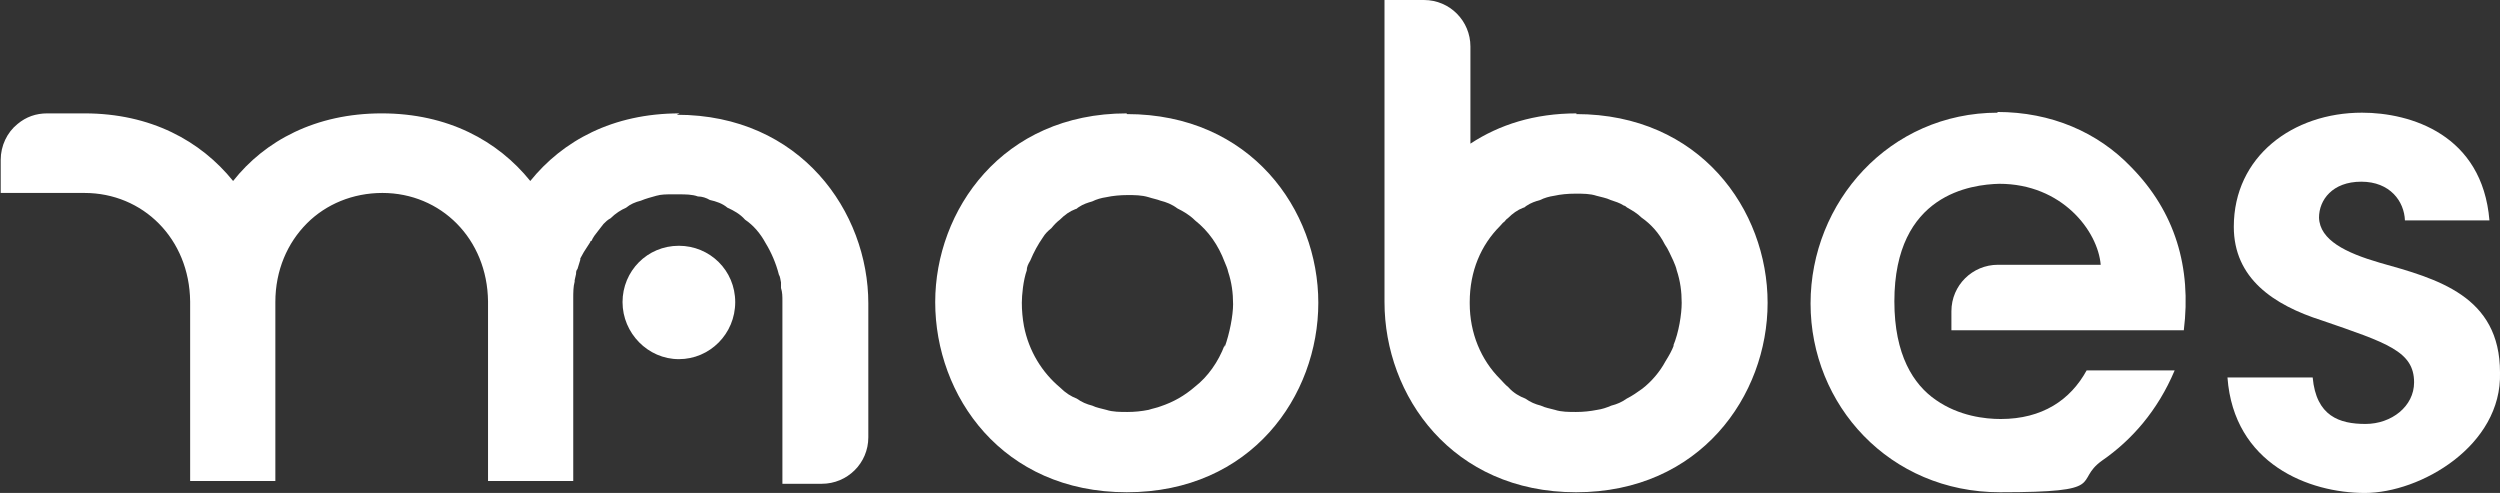 <?xml version="1.0" encoding="UTF-8"?>
<svg xmlns="http://www.w3.org/2000/svg" version="1.1" viewBox="0 0 355 70">
  <rect x="0" y="0" width="355" height="70" fill="#333333" stroke="none"/>
  <defs>
    <style>
      .cls-1 {
        fill: #fff;
      }
    </style>
  </defs>
  <!-- Generator: Adobe Illustrator 28.6.0, SVG Export Plug-In . SVG Version: 1.2.0 Build 709)  -->
  <g>
    <g id="_レイヤー_1" data-name="レイヤー_1">
      <g>
        <path class="cls-1" d="M337.9,37.3c-4.8-1.4-8.5-3.2-8.6-6.4,0-2.5,1.9-5.1,6-5.1s6.1,2.8,6.2,5.5h12c-1-12.2-11.2-15.3-18.1-15.3-9.8,0-18.2,6.2-18.2,16.2,0,7.3,5.6,11.1,12.5,13.3,9.3,3.2,13.1,4.4,13.1,8.8,0,3.4-3.2,5.9-6.9,5.9s-7-1.1-7.5-6.6h-12.1c.9,12.3,11.6,16.4,19.5,16.4s19.5-6.7,19.2-17.1c0-10.9-8.9-13.3-17.1-15.6Z"/>
        <path class="cls-1" d="M283.7,16c-15.4,0-26.6,12.7-26.6,27.1s11.2,26.8,26.9,26.8,10.3-1.5,14.5-4.5c4.2-2.9,7.9-7.1,10.3-12.8h-12.5c-2.3,4.2-6.3,6.9-12.2,6.9-2.2,0-5.9-.4-9.2-2.7-3.2-2.2-5.9-6.4-5.9-14,0-15.3,11-16.6,14.9-16.7,8.9,0,14,6.7,14.4,11.5h-14.6c-3.6,0-6.6,2.9-6.6,6.6v2.7h33c1.1-8.9-1.2-16.8-7.5-23.2-4.7-4.9-11.3-7.8-19-7.8Z"/>
        <path class="cls-1" d="M223.9,16.1c-6,0-11,1.6-15.1,4.3V6.6c0-3.6-2.9-6.6-6.6-6.6h-5.6v42.9h0c0,13.3,9.6,27,27.2,27s27.2-13.7,27.2-26.9-9.6-26.8-27.2-26.8ZM237.7,49c-.3.8-.7,1.5-1.2,2.3h0c-.8,1.5-2,2.9-3.3,3.9-.7.5-1.4,1-2.2,1.4-.7.5-1.4.8-2.2,1-.7.3-1.3.5-2,.6-1,.2-2,.3-3,.3s-2.1,0-3-.3c-.7-.2-1.4-.3-2-.6-.8-.2-1.5-.5-2.2-1-.8-.3-1.7-.8-2.4-1.6h0c-.5-.4-.8-.8-1.2-1.2-2.7-2.7-4.3-6.5-4.3-10.7v-.2h0c0-4.4,1.6-8.1,4.3-10.8.2-.2.4-.5.6-.6.2-.2.3-.4.5-.5h0c.7-.7,1.4-1.2,2.2-1.5.2,0,.3-.2.5-.3.6-.4,1.2-.6,1.9-.8.6-.3,1.3-.5,2-.6.9-.2,1.9-.3,3-.3s2.1,0,3,.3c.7.2,1.4.3,2,.6.6.2,1.3.4,1.9.8.2,0,.3.2.5.3.7.4,1.4.8,2,1.4,1.3.9,2.5,2.2,3.3,3.8.5.7.8,1.5,1.2,2.3.2.5.4.9.5,1.4.5,1.5.7,3,.7,4.6s-.4,4.2-1.2,6.1Z"/>
        <path class="cls-1" d="M160,16.1c-17.7,0-27.2,13.8-27.2,26.8h0c0,13.3,9.5,27,27.2,27s27.2-13.7,27.2-26.9-9.6-26.8-27.2-26.8ZM173.9,49c-.9,2.4-2.4,4.5-4.2,5.9h0c-1.5,1.3-3.1,2.2-4.9,2.8-.5.2-1.1.3-1.7.5-1,.2-2,.3-3,.3s-2.1,0-3-.3c-.7-.2-1.4-.3-2-.6-.8-.2-1.5-.5-2.2-1-.8-.3-1.6-.8-2.4-1.6h0c-2.5-2.1-4.4-5.1-5.1-8.7-.2-1.1-.3-2.2-.3-3.3s.2-3.2.7-4.6c0-.5.2-.9.5-1.4.5-1.2,1.1-2.3,1.8-3.3.3-.5.7-.9,1.2-1.3,0,0,0-.2,0,0,.4-.5.8-.9,1.2-1.2h0c.7-.7,1.4-1.2,2.2-1.5.2,0,.3-.2.5-.3.6-.4,1.2-.6,1.9-.8.6-.3,1.3-.5,2-.6.9-.2,2-.3,3-.3s2,0,3,.3c.6.2,1.2.3,1.7.5.8.2,1.6.5,2.4,1.1.8.4,1.7.9,2.5,1.7h0c1.9,1.5,3.3,3.5,4.2,5.9.2.5.4.9.5,1.4.5,1.5.7,3,.7,4.6s-.5,4.2-1.2,6.1Z"/>
        <path class="cls-1" d="M96.4,34.9c-4.5,0-8,3.6-8,8s3.6,8.1,8,8.1,8-3.6,8-8.1-3.6-8-8-8Z"/>
        <path class="cls-1" d="M96.5,16.1c-9.5,0-16.6,3.9-21.2,9.6-4.6-5.7-11.7-9.6-21.1-9.6s-16.6,3.9-21.1,9.6c-4.6-5.7-11.7-9.6-21.1-9.6h-5.3c-1.6,0-3,.5-4.2,1.5-1.5,1.2-2.4,3.1-2.4,5.1v4.7h11.9c8.3,0,14.9,6.5,15,15.4v22.7h0v2.8h12.1v-25.4h0c0-4.5,1.7-8.4,4.5-11.2,2.7-2.7,6.5-4.3,10.7-4.3,8.3,0,14.9,6.5,15,15.4v22.7h0c0,0,0,2.8,0,2.8h12.1v-25.4h0v-.5c0-.8,0-1.7.2-2.4,0,0,0-.2,0-.2l.2-.9c0-.2,0-.5.2-.7l.4-1.3c0,0,0-.2,0-.2l.5-.9.9-1.4c0,0,0-.2.2-.2.2-.5.6-1,1-1.5l.7-.9c.3-.3.6-.6,1-.8.7-.7,1.5-1.2,2.2-1.5.6-.5,1.3-.8,2.1-1,.7-.3,1.5-.5,2.2-.7h0c.7-.2,1.4-.2,2.2-.2.2,0,.5,0,.8,0h.2c.9,0,1.9,0,2.7.3.6,0,1.2.2,1.7.5.9.2,1.8.5,2.5,1.1.9.4,1.8.9,2.5,1.7,1.2.8,2.2,2,2.9,3.3.8,1.3,1.5,2.9,1.9,4.5.2.3.2.7.3,1.1,0,.2,0,.5,0,.8.2.6.2,1.2.2,1.9v23.1h0v2.8h5.6c3.6,0,6.6-2.9,6.6-6.6v-19c0-13-9.6-26.8-27.2-26.8Z"/>
      </g>
    </g>
  </g>
</svg>